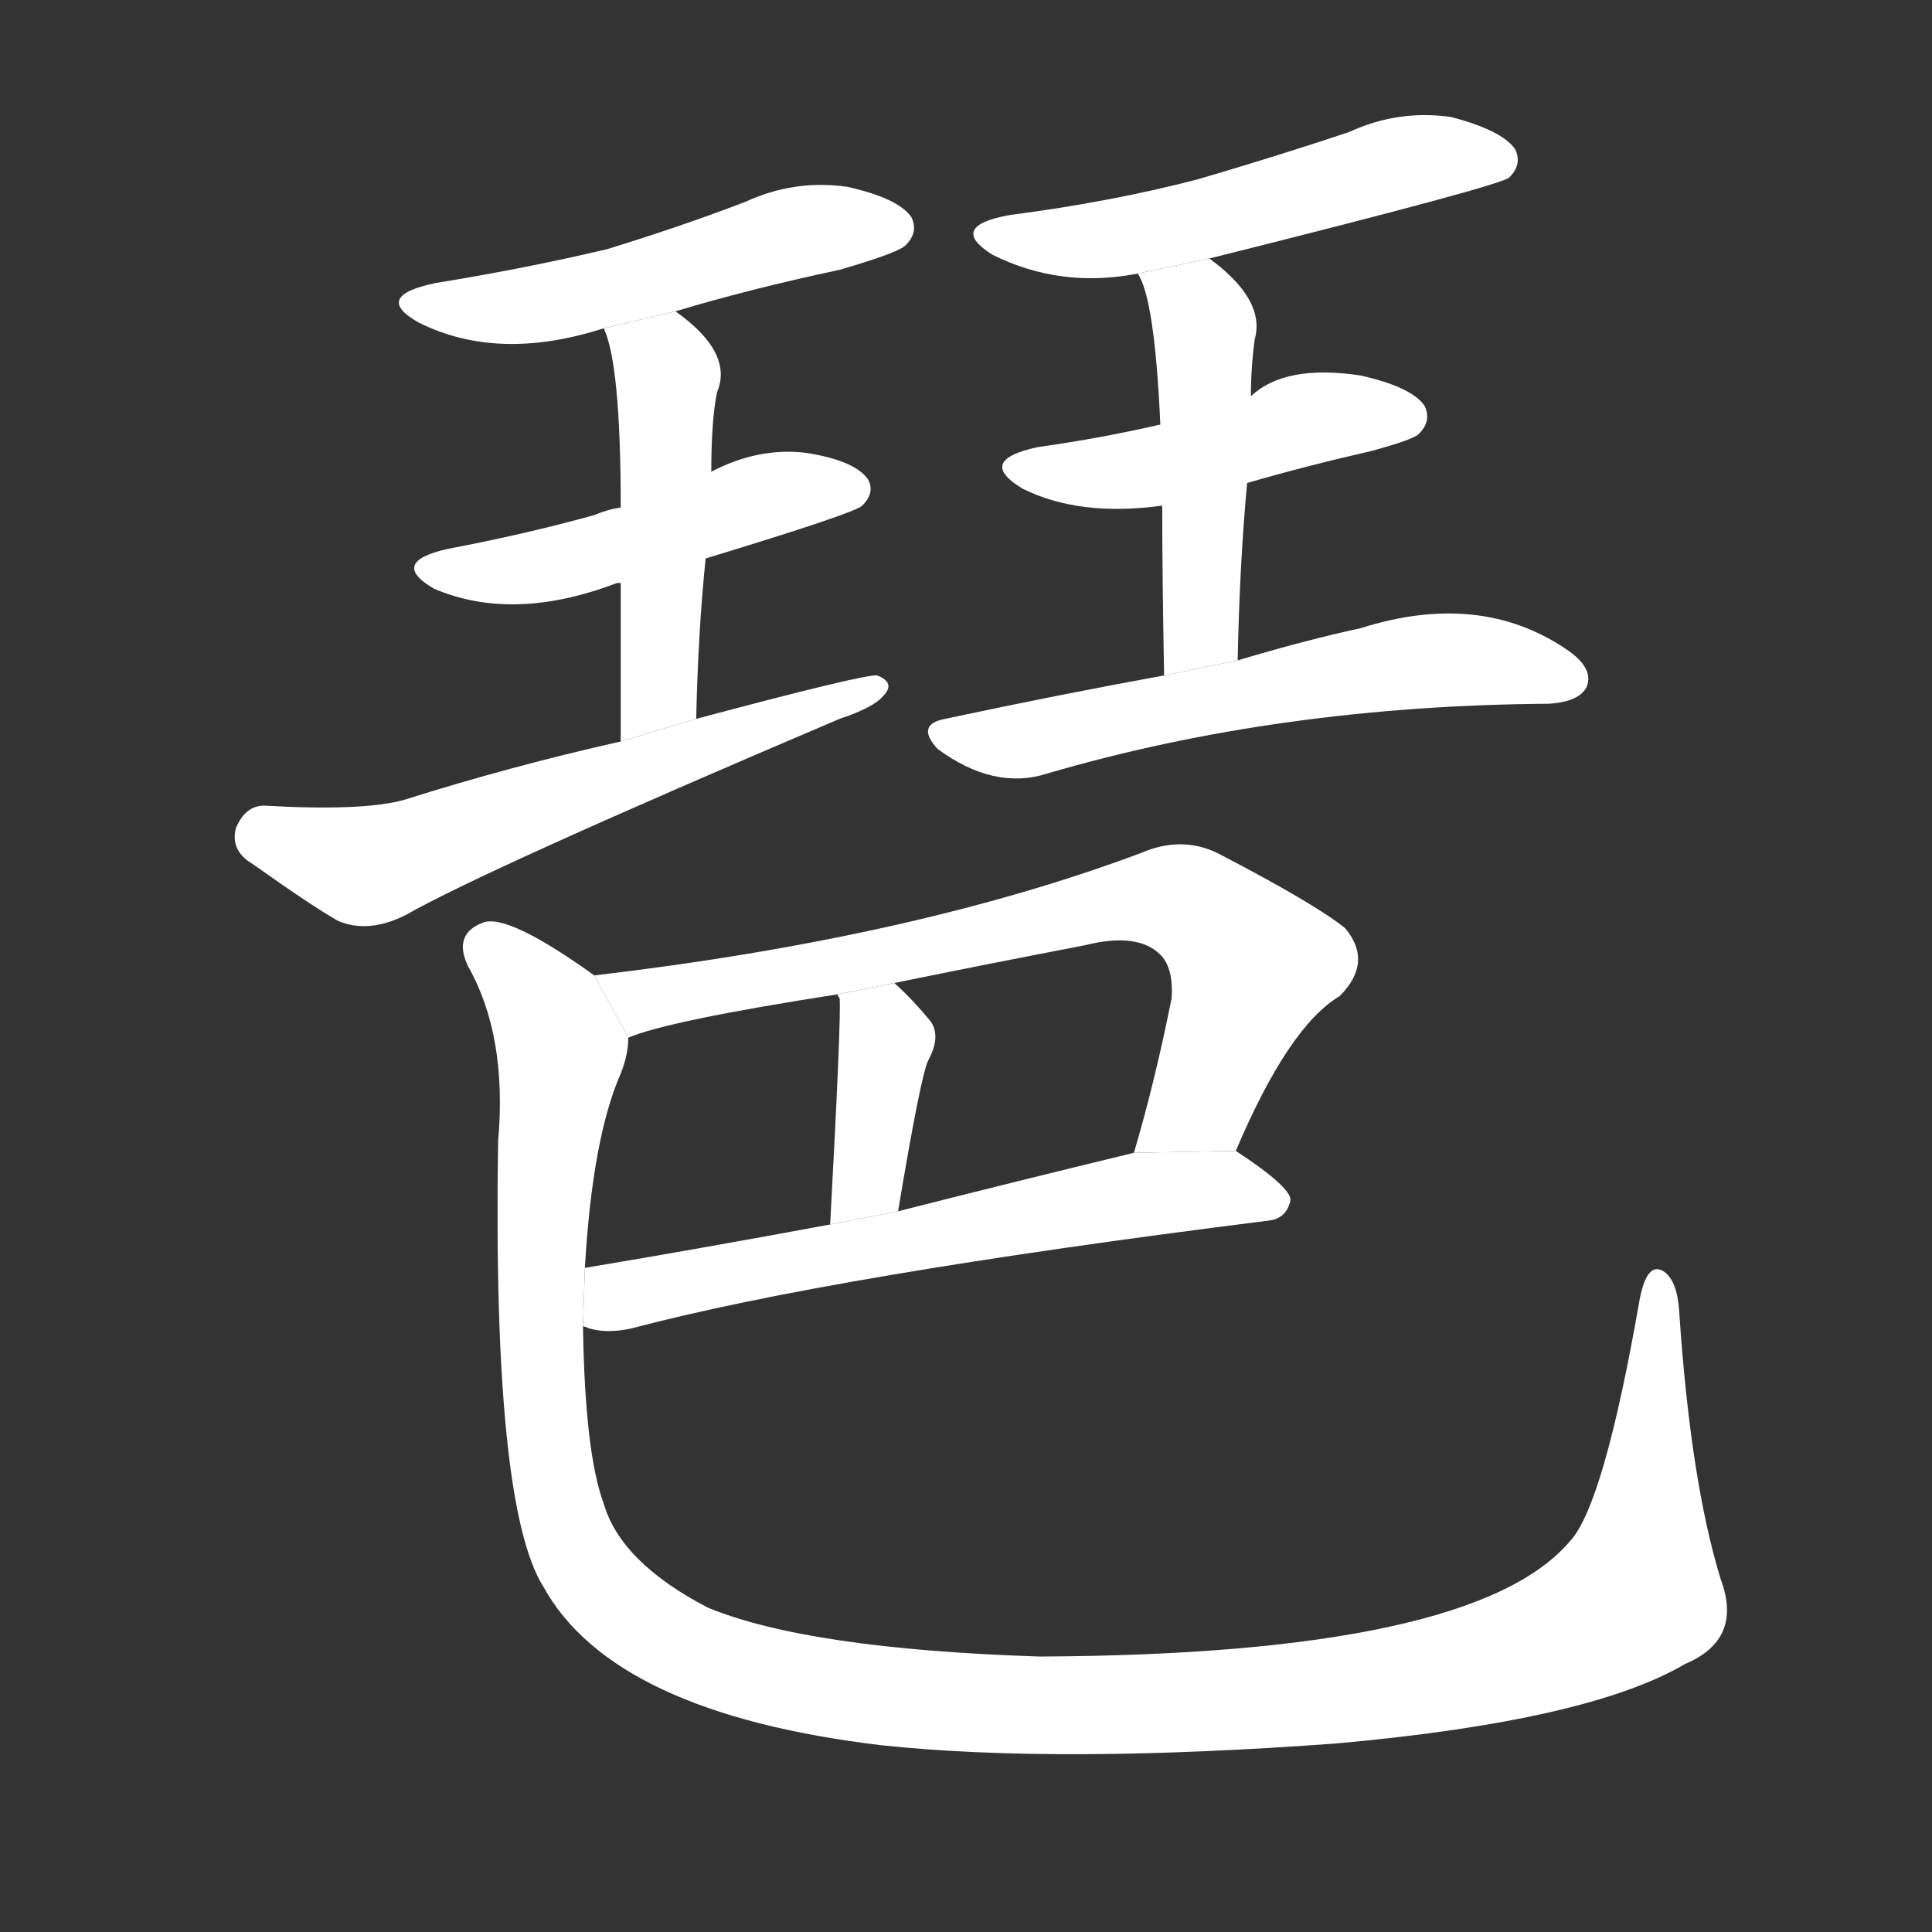 <!-- u7436_pa2_guitar_like_instrument -->
<!-- 7436 -->
<!-- 7436 -->
<!-- 7436 -->
<svg viewBox="0 0 1024 1024">
  <rect x="0" y="0" width="1024" height="1024" fill="#333333" stroke="none"/>
  <g transform="scale(1, -1) translate(0, -900)">
    <path fill="#FFFFFF" d="M 358 735 Q 398 747 445 757 Q 476 766 480 770 Q 487 777 483 785 Q 476 795 449 801 Q 421 805 395 793 Q 361 780 322 768 Q 280 758 231 750 Q 197 743 222 729 Q 264 708 320 726 L 358 735 Z"></path>
    <path fill="#FFFFFF" d="M 374 604 Q 453 628 457 632 Q 464 639 460 646 Q 453 656 427 660 Q 402 663 377 650 L 329 631 Q 322 630 315 627 Q 279 617 237 609 Q 206 602 230 588 Q 272 570 327 591 L 329 591 L 374 604 Z"></path>
    <path fill="#FFFFFF" d="M 369 519 Q 370 565 374 604 L 377 650 Q 377 677 380 692 Q 389 713 358 735 L 320 726 Q 329 707 329 631 L 329 591 Q 329 557 329 507 L 369 519 Z"></path>
    <path fill="#FFFFFF" d="M 329 507 Q 271 494 214 476 Q 192 470 140 473 Q 130 473 125 461 Q 122 449 134 442 Q 165 420 179 412 Q 195 405 215 415 Q 257 439 445 519 Q 463 525 468 531 Q 475 538 465 542 Q 459 543 369 519 L 329 507 Z"></path>
    <path fill="#FFFFFF" d="M 641 763 Q 797 802 800 806 Q 807 813 803 821 Q 796 831 769 838 Q 741 842 715 830 Q 676 817 635 805 Q 589 793 535 786 Q 502 780 526 765 Q 562 747 603 755 L 641 763 Z"></path>
    <path fill="#FFFFFF" d="M 661 644 Q 692 653 727 661 Q 749 667 752 670 Q 759 677 755 685 Q 748 695 721 701 Q 681 707 663 690 L 615 675 Q 585 668 550 663 Q 517 656 542 641 Q 572 626 616 632 L 661 644 Z"></path>
    <path fill="#FFFFFF" d="M 656 550 Q 657 601 661 644 L 663 690 Q 663 705 665 720 Q 671 741 641 763 L 603 755 Q 612 742 615 675 L 616 632 Q 616 596 617 542 L 656 550 Z"></path>
    <path fill="#FFFFFF" d="M 617 542 Q 562 532 501 519 Q 485 516 497 503 Q 527 481 555 490 Q 678 526 821 527 Q 837 528 841 536 Q 845 546 830 556 Q 784 587 721 567 Q 693 561 656 550 L 617 542 Z"></path>
    <path fill="#FFFFFF" d="M 655 290 Q 683 356 710 372 Q 728 390 713 408 Q 697 421 645 448 Q 626 457 605 448 Q 485 403 315 383 L 333 350 Q 354 359 444 373 L 474 379 Q 523 389 575 399 Q 603 406 615 394 Q 622 387 621 371 Q 612 326 601 289 L 655 290 Z"></path>
    <path fill="#FFFFFF" d="M 444 373 Q 444 372 445 371 Q 446 362 440 251 L 476 258 Q 488 330 492 338 Q 499 351 493 359 Q 483 371 474 379 L 444 373 Z"></path>
    <path fill="#FFFFFF" d="M 309 197 Q 310 197 312 196 Q 322 193 335 196 Q 441 224 672 253 Q 682 254 684 264 Q 684 271 655 290 L 601 289 Q 535 273 476 258 L 440 251 Q 370 238 310 228 L 309 197 Z"></path>
    <path fill="#FFFFFF" d="M 912 63 Q 896 115 890 205 Q 889 221 882 226 Q 873 232 869 211 Q 850 102 832 83 Q 781 23 551 22 Q 428 26 375 48 Q 329 72 320 103 Q 310 130 309 197 L 310 228 Q 314 297 329 331 Q 333 341 333 350 L 315 383 Q 269 416 256 411 Q 240 405 248 388 Q 269 351 264 295 Q 261 102 288 59 Q 325 -8 467 -25 Q 561 -35 709 -24 Q 842 -12 893 18 Q 924 31 912 63 Z"></path>
  </g>
</svg>

